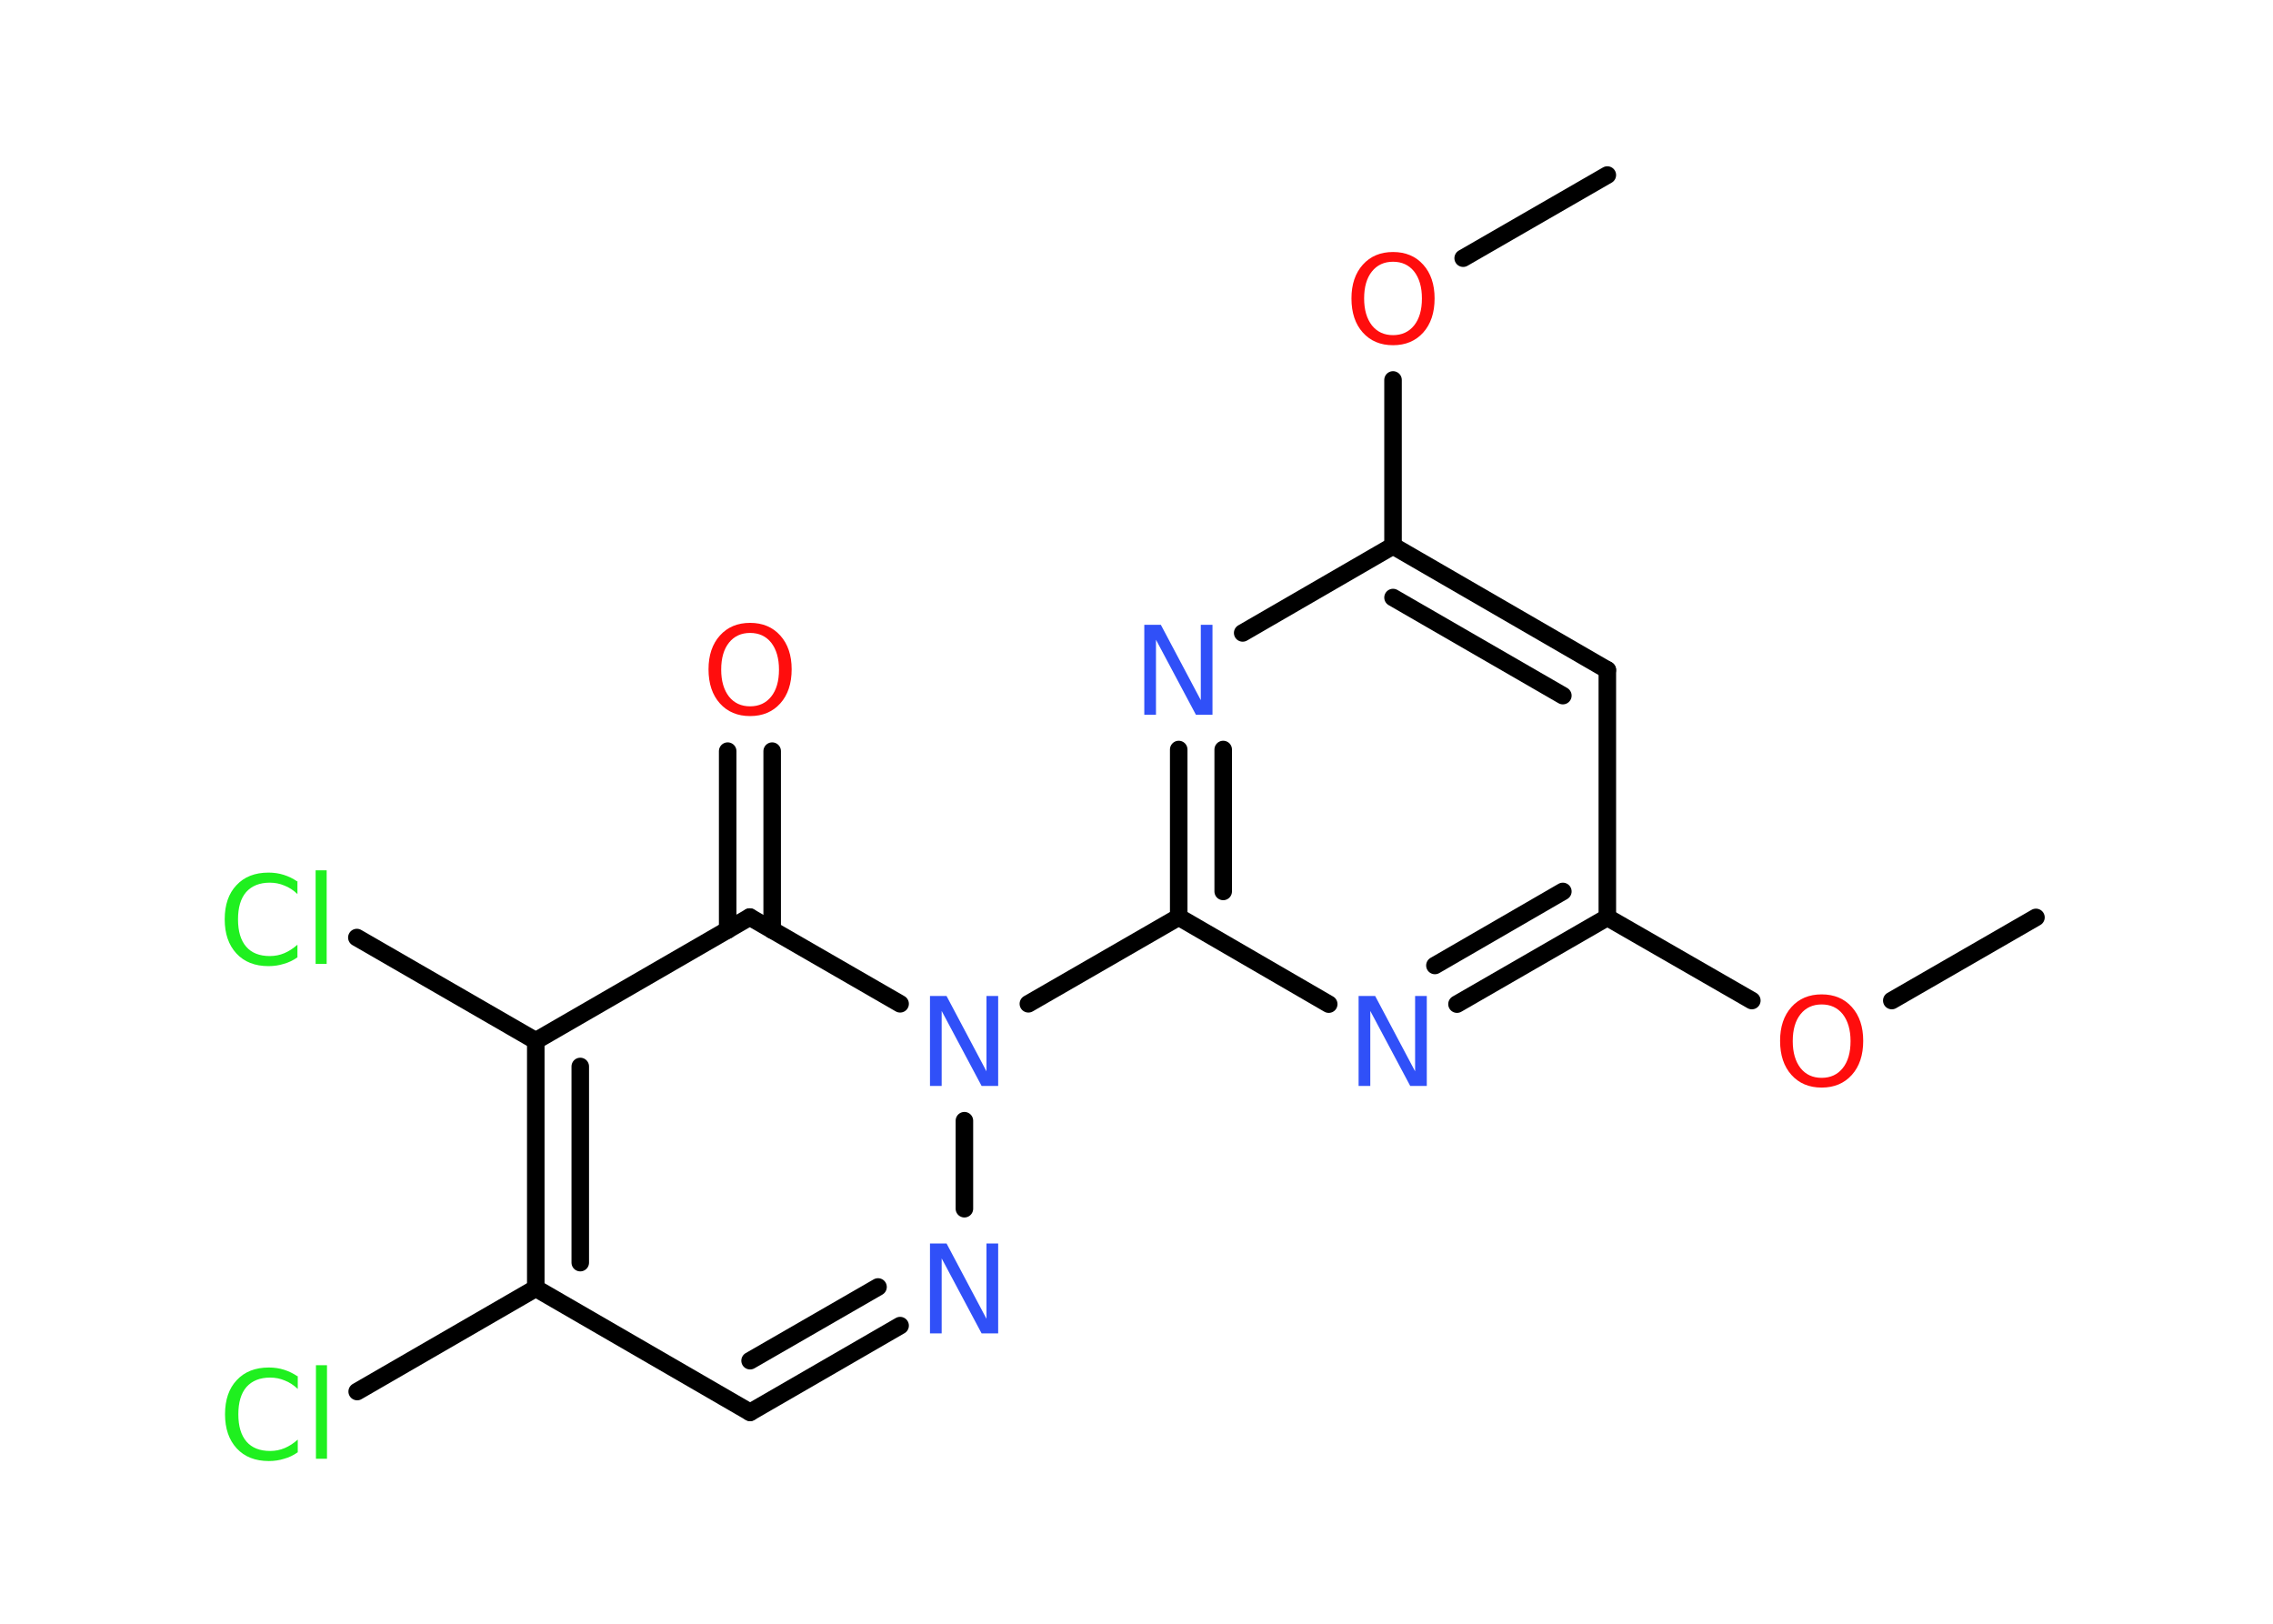 <?xml version='1.0' encoding='UTF-8'?>
<!DOCTYPE svg PUBLIC "-//W3C//DTD SVG 1.1//EN" "http://www.w3.org/Graphics/SVG/1.1/DTD/svg11.dtd">
<svg version='1.2' xmlns='http://www.w3.org/2000/svg' xmlns:xlink='http://www.w3.org/1999/xlink' width='70.0mm' height='50.0mm' viewBox='0 0 70.0 50.0'>
  <desc>Generated by the Chemistry Development Kit (http://github.com/cdk)</desc>
  <g stroke-linecap='round' stroke-linejoin='round' stroke='#000000' stroke-width='.54' fill='#3050F8'>
    <rect x='.0' y='.0' width='70.0' height='50.0' fill='#FFFFFF' stroke='none'/>
    <g id='mol1' class='mol'>
      <line id='mol1bnd1' class='bond' x1='49.5' y1='5.39' x2='45.06' y2='7.95'/>
      <line id='mol1bnd2' class='bond' x1='42.9' y1='11.7' x2='42.9' y2='16.81'/>
      <g id='mol1bnd3' class='bond'>
        <line x1='49.5' y1='20.63' x2='42.9' y2='16.81'/>
        <line x1='48.13' y1='21.42' x2='42.9' y2='18.4'/>
      </g>
      <line id='mol1bnd4' class='bond' x1='49.5' y1='20.63' x2='49.5' y2='28.25'/>
      <line id='mol1bnd5' class='bond' x1='49.5' y1='28.25' x2='53.95' y2='30.81'/>
      <line id='mol1bnd6' class='bond' x1='58.26' y1='30.81' x2='62.7' y2='28.25'/>
      <g id='mol1bnd7' class='bond'>
        <line x1='44.87' y1='30.92' x2='49.5' y2='28.25'/>
        <line x1='44.19' y1='29.73' x2='48.13' y2='27.45'/>
      </g>
      <line id='mol1bnd8' class='bond' x1='40.92' y1='30.92' x2='36.3' y2='28.24'/>
      <line id='mol1bnd9' class='bond' x1='36.3' y1='28.24' x2='31.67' y2='30.91'/>
      <line id='mol1bnd10' class='bond' x1='29.7' y1='34.51' x2='29.7' y2='37.22'/>
      <g id='mol1bnd11' class='bond'>
        <line x1='23.1' y1='43.49' x2='27.72' y2='40.82'/>
        <line x1='23.1' y1='41.9' x2='27.04' y2='39.63'/>
      </g>
      <line id='mol1bnd12' class='bond' x1='23.1' y1='43.49' x2='16.5' y2='39.67'/>
      <line id='mol1bnd13' class='bond' x1='16.5' y1='39.67' x2='11.0' y2='42.85'/>
      <g id='mol1bnd14' class='bond'>
        <line x1='16.5' y1='32.05' x2='16.5' y2='39.67'/>
        <line x1='17.87' y1='32.84' x2='17.87' y2='38.88'/>
      </g>
      <line id='mol1bnd15' class='bond' x1='16.5' y1='32.05' x2='10.99' y2='28.87'/>
      <line id='mol1bnd16' class='bond' x1='16.5' y1='32.05' x2='23.09' y2='28.24'/>
      <line id='mol1bnd17' class='bond' x1='27.72' y1='30.91' x2='23.09' y2='28.24'/>
      <g id='mol1bnd18' class='bond'>
        <line x1='22.41' y1='28.64' x2='22.41' y2='23.13'/>
        <line x1='23.78' y1='28.64' x2='23.78' y2='23.13'/>
      </g>
      <g id='mol1bnd19' class='bond'>
        <line x1='36.3' y1='23.08' x2='36.3' y2='28.24'/>
        <line x1='37.67' y1='23.08' x2='37.67' y2='27.45'/>
      </g>
      <line id='mol1bnd20' class='bond' x1='42.9' y1='16.81' x2='38.27' y2='19.49'/>
      <path id='mol1atm2' class='atom' d='M42.9 8.06q-.41 .0 -.65 .3q-.24 .3 -.24 .83q.0 .52 .24 .83q.24 .3 .65 .3q.41 .0 .65 -.3q.24 -.3 .24 -.83q.0 -.52 -.24 -.83q-.24 -.3 -.65 -.3zM42.9 7.76q.58 .0 .93 .39q.35 .39 .35 1.04q.0 .66 -.35 1.05q-.35 .39 -.93 .39q-.58 .0 -.93 -.39q-.35 -.39 -.35 -1.05q.0 -.65 .35 -1.04q.35 -.39 .93 -.39z' stroke='none' fill='#FF0D0D'/>
      <path id='mol1atm6' class='atom' d='M56.1 30.93q-.41 .0 -.65 .3q-.24 .3 -.24 .83q.0 .52 .24 .83q.24 .3 .65 .3q.41 .0 .65 -.3q.24 -.3 .24 -.83q.0 -.52 -.24 -.83q-.24 -.3 -.65 -.3zM56.1 30.62q.58 .0 .93 .39q.35 .39 .35 1.04q.0 .66 -.35 1.05q-.35 .39 -.93 .39q-.58 .0 -.93 -.39q-.35 -.39 -.35 -1.05q.0 -.65 .35 -1.04q.35 -.39 .93 -.39z' stroke='none' fill='#FF0D0D'/>
      <path id='mol1atm8' class='atom' d='M41.85 30.67h.5l1.23 2.32v-2.32h.36v2.77h-.51l-1.23 -2.31v2.31h-.36v-2.77z' stroke='none'/>
      <path id='mol1atm10' class='atom' d='M28.65 30.67h.5l1.23 2.32v-2.32h.36v2.77h-.51l-1.23 -2.31v2.31h-.36v-2.77z' stroke='none'/>
      <path id='mol1atm11' class='atom' d='M28.65 38.29h.5l1.23 2.32v-2.32h.36v2.77h-.51l-1.23 -2.31v2.31h-.36v-2.77z' stroke='none'/>
      <path id='mol1atm14' class='atom' d='M9.17 42.37v.4q-.19 -.18 -.4 -.26q-.21 -.09 -.45 -.09q-.47 .0 -.73 .29q-.25 .29 -.25 .84q.0 .55 .25 .84q.25 .29 .73 .29q.24 .0 .45 -.09q.21 -.09 .4 -.26v.39q-.2 .14 -.42 .2q-.22 .07 -.47 .07q-.63 .0 -.99 -.39q-.36 -.39 -.36 -1.05q.0 -.67 .36 -1.05q.36 -.39 .99 -.39q.25 .0 .47 .07q.22 .07 .41 .2zM9.73 42.04h.34v2.88h-.34v-2.88z' stroke='none' fill='#1FF01F'/>
      <path id='mol1atm16' class='atom' d='M9.16 27.13v.4q-.19 -.18 -.4 -.26q-.21 -.09 -.45 -.09q-.47 .0 -.73 .29q-.25 .29 -.25 .84q.0 .55 .25 .84q.25 .29 .73 .29q.24 .0 .45 -.09q.21 -.09 .4 -.26v.39q-.2 .14 -.42 .2q-.22 .07 -.47 .07q-.63 .0 -.99 -.39q-.36 -.39 -.36 -1.05q.0 -.67 .36 -1.05q.36 -.39 .99 -.39q.25 .0 .47 .07q.22 .07 .41 .2zM9.72 26.8h.34v2.88h-.34v-2.88z' stroke='none' fill='#1FF01F'/>
      <path id='mol1atm18' class='atom' d='M23.1 19.49q-.41 .0 -.65 .3q-.24 .3 -.24 .83q.0 .52 .24 .83q.24 .3 .65 .3q.41 .0 .65 -.3q.24 -.3 .24 -.83q.0 -.52 -.24 -.83q-.24 -.3 -.65 -.3zM23.1 19.18q.58 .0 .93 .39q.35 .39 .35 1.04q.0 .66 -.35 1.05q-.35 .39 -.93 .39q-.58 .0 -.93 -.39q-.35 -.39 -.35 -1.05q.0 -.65 .35 -1.04q.35 -.39 .93 -.39z' stroke='none' fill='#FF0D0D'/>
      <path id='mol1atm19' class='atom' d='M35.25 19.24h.5l1.23 2.32v-2.32h.36v2.77h-.51l-1.23 -2.31v2.31h-.36v-2.77z' stroke='none'/>
    </g>
  </g>
</svg>
